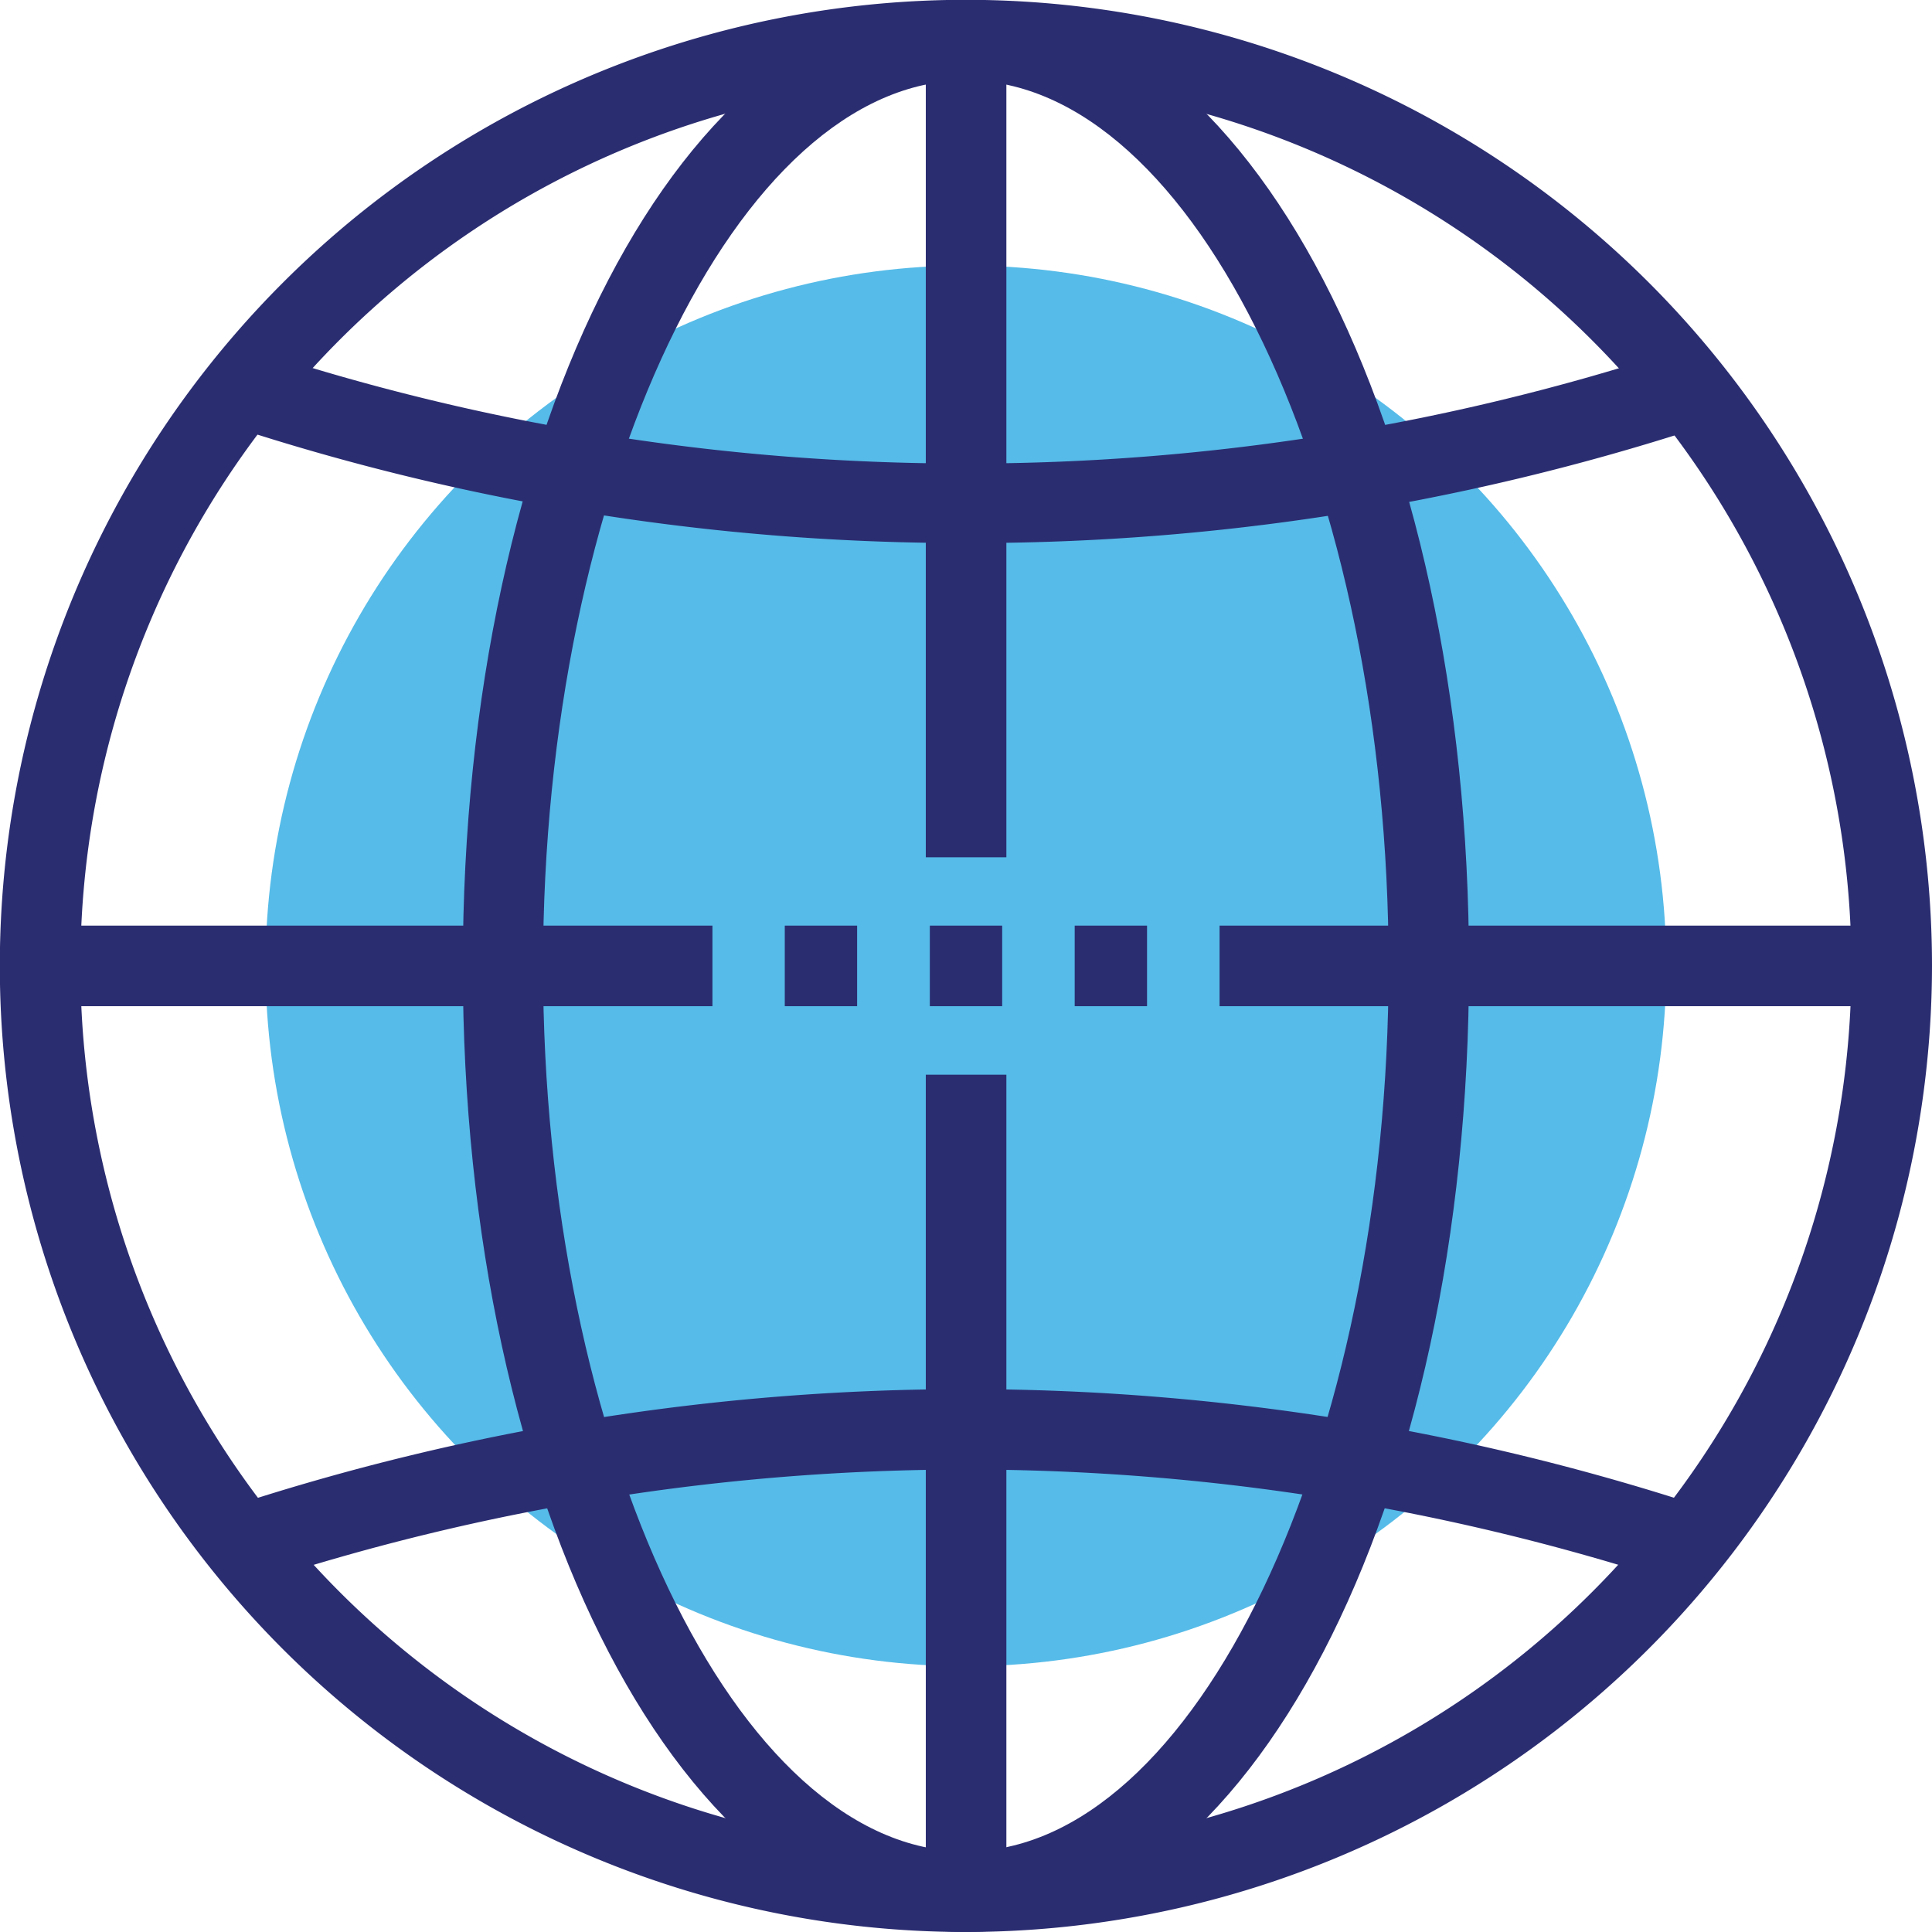 <svg xmlns="http://www.w3.org/2000/svg" viewBox="0 0 110.29 110.29"><defs><style>.cls-1{fill:#56bbe8;}.cls-2{fill:#2b2d71;}</style></defs><g id="Layer_2" data-name="Layer 2"><g id="Layer_119" data-name="Layer 119"><circle class="cls-1" cx="55.14" cy="55.14" r="39.98"/><rect class="cls-2" x="44.8" y="52.84" width="4.13" height="4.6"/><rect class="cls-2" x="53.08" y="52.84" width="4.13" height="4.6"/><rect class="cls-2" x="61.35" y="52.84" width="4.13" height="4.6"/><path class="cls-2" d="M55.14,110.29a55.15,55.15,0,1,1,55.15-55.15A55.21,55.21,0,0,1,55.14,110.29Zm0-105.7a50.55,50.55,0,1,0,50.55,50.55A50.6,50.6,0,0,0,55.14,4.59Z"/><path class="cls-2" d="M55.14,110.29c-16.1,0-28.72-24.23-28.72-55.15S39,0,55.14,0V4.59C42.07,4.59,31,27.74,31,55.14s11.05,50.55,24.12,50.55Z"/><path class="cls-2" d="M55.14,110.29v-4.6c13.08,0,24.13-23.15,24.13-50.55S68.22,4.59,55.14,4.59V0C71.25,0,83.86,24.22,83.86,55.14S71.25,110.29,55.14,110.29Z"/><rect class="cls-2" x="52.85" y="2.3" width="4.6" height="46.64"/><rect class="cls-2" x="52.85" y="61.35" width="4.6" height="46.64"/><rect class="cls-2" x="2.3" y="52.84" width="38.37" height="4.6"/><rect class="cls-2" x="69.62" y="52.84" width="38.37" height="4.6"/><path class="cls-2" d="M55.14,31a134.26,134.26,0,0,1-42-6.69L14.62,20a129.55,129.55,0,0,0,40.52,6.46A129.59,129.59,0,0,0,95.68,20l1.44,4.37A134.3,134.3,0,0,1,55.14,31Z"/><path class="cls-2" d="M14.62,90.33,13.18,86a134.8,134.8,0,0,1,83.94,0l-1.44,4.36a130.18,130.18,0,0,0-81.06,0Z"/></g></g></svg>